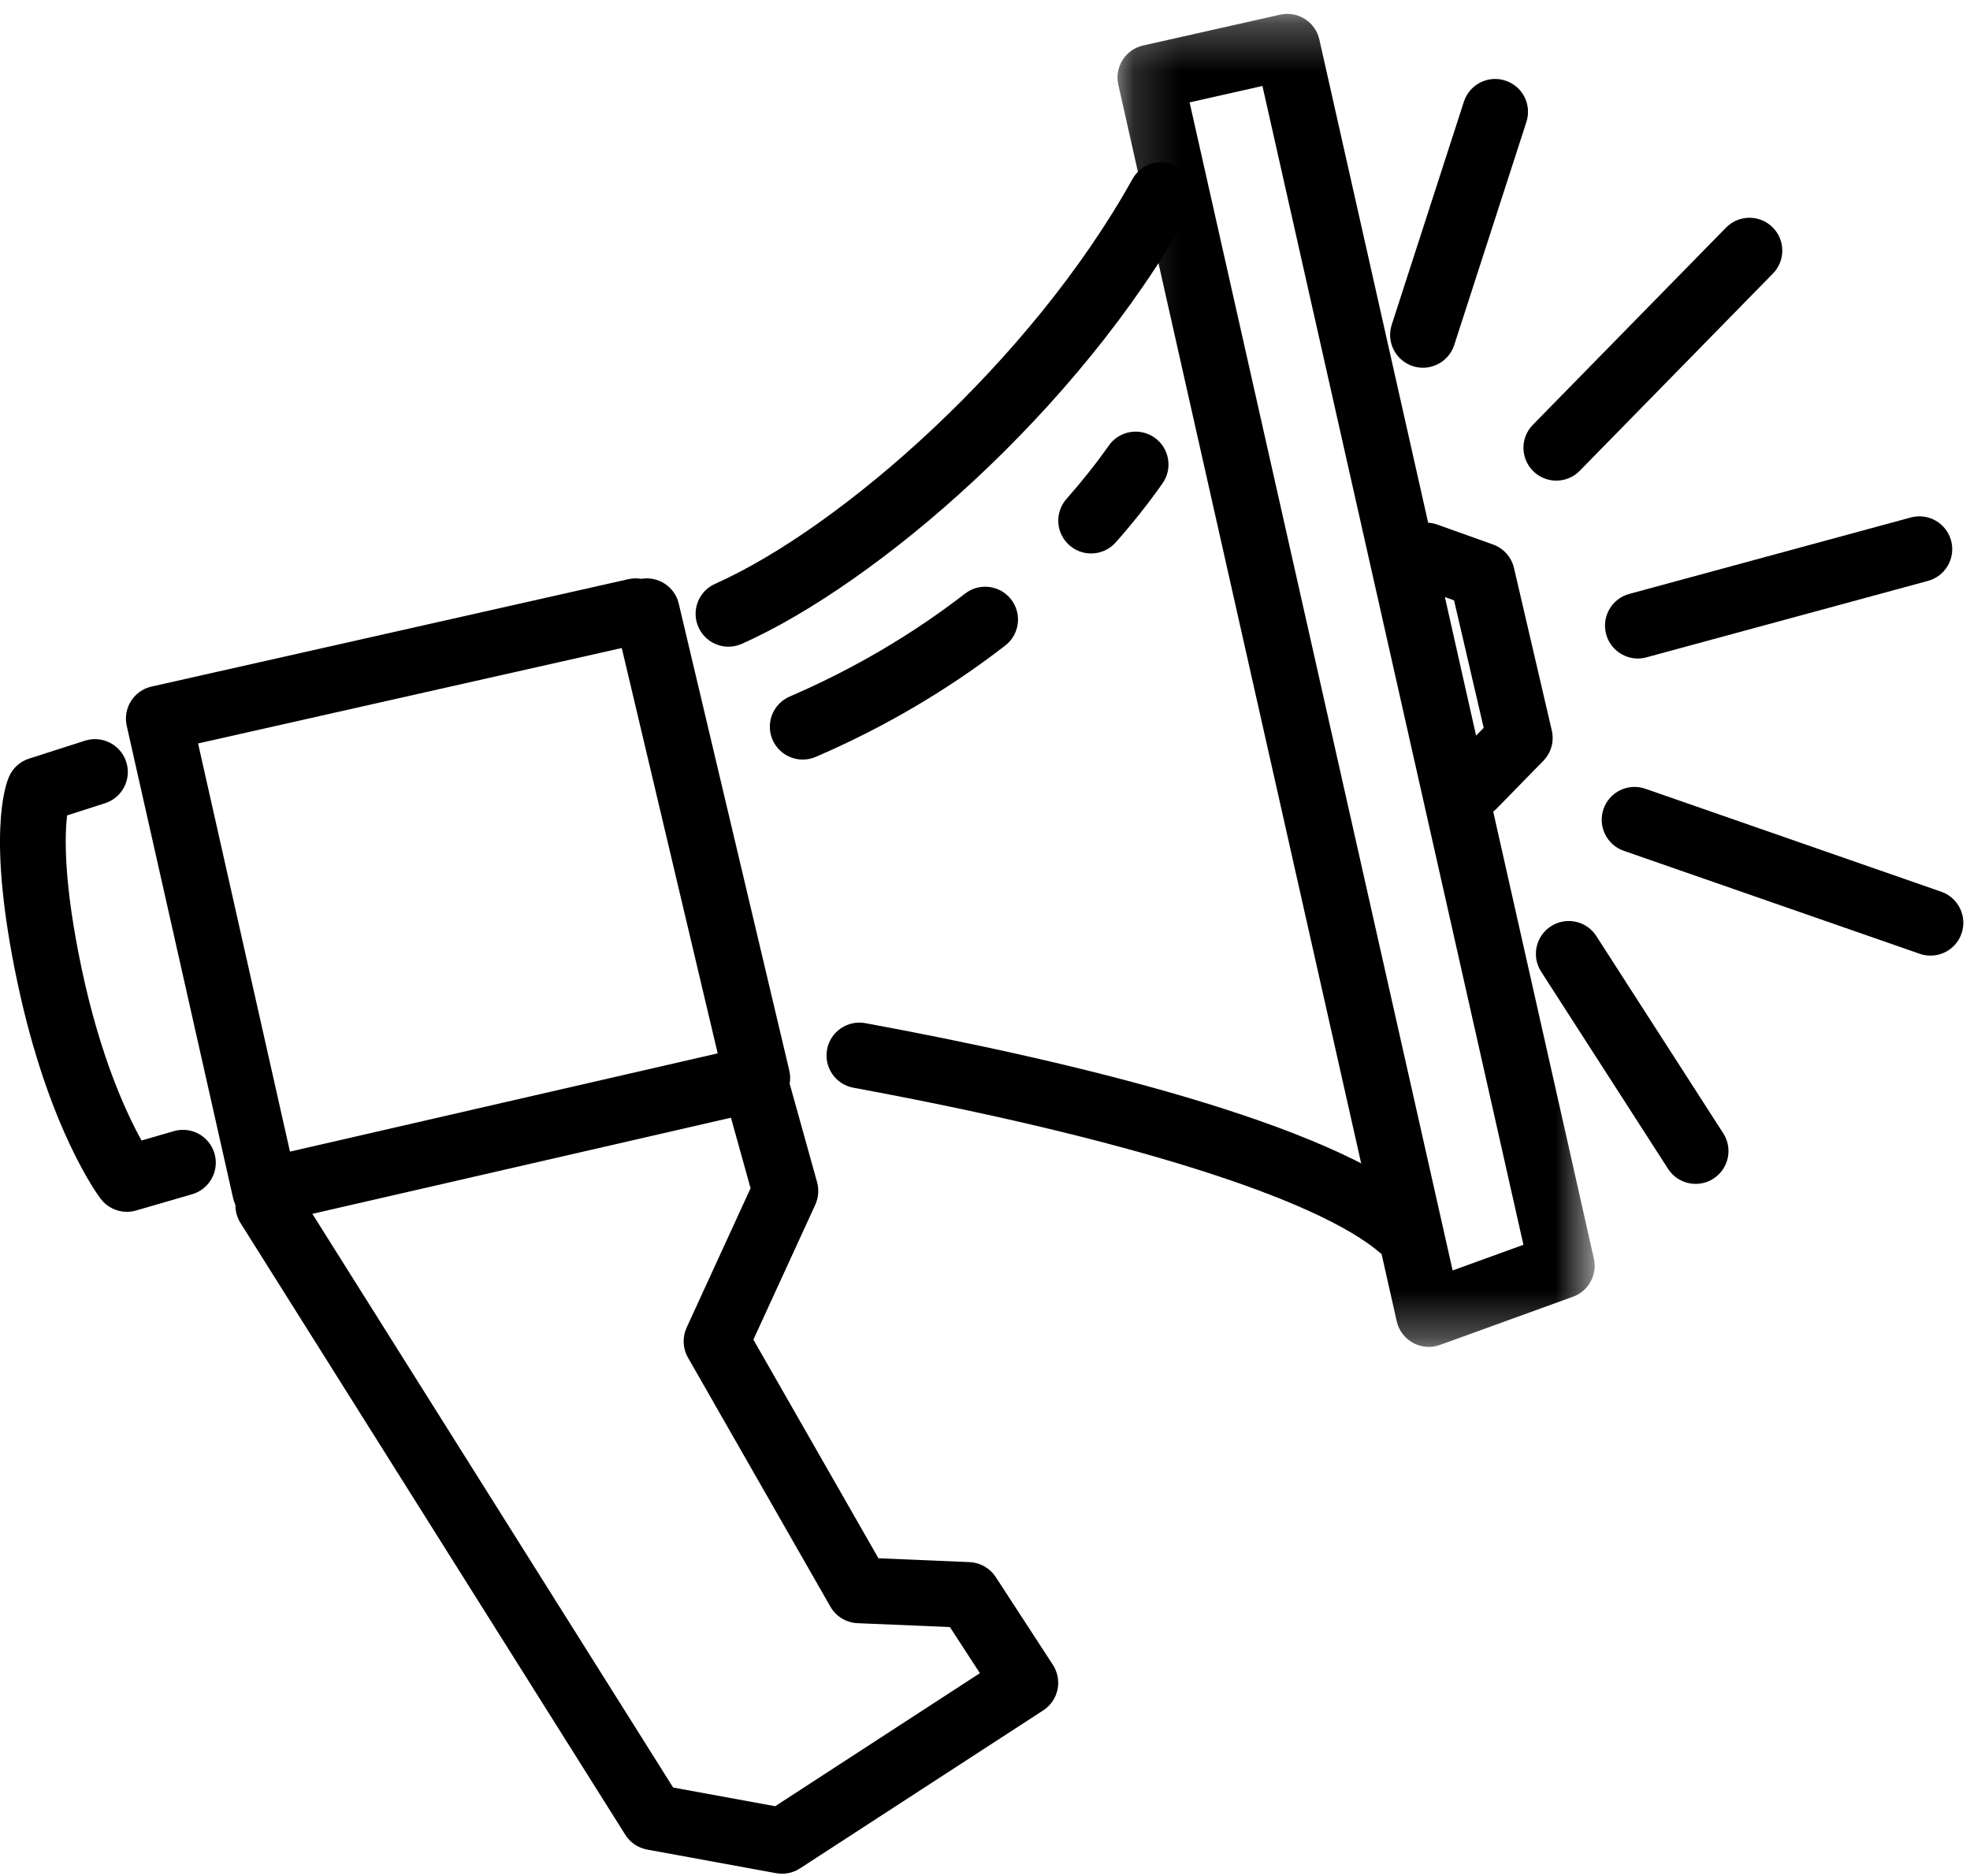 <?xml version="1.0" encoding="UTF-8" standalone="no"?>
<svg width="42px" height="40px" viewBox="0 0 42 40" version="1.1" xmlns="http://www.w3.org/2000/svg" xmlns:xlink="http://www.w3.org/1999/xlink">
    <!-- Generator: sketchtool 41.2 (35397) - http://www.bohemiancoding.com/sketch -->
    <title>C5C76CF9-7C2C-40AB-A4F8-E3C5D4671993</title>
    <desc>Created with sketchtool.</desc>
    <defs>
        <polygon id="path-1" points="10.334 0.278 0.16 0.278 0.16 28.701 10.334 28.701"></polygon>
    </defs>
    <g id="website" stroke="none" stroke-width="1" fill="none" fill-rule="evenodd">
        <g id="Event" transform="translate(-1086, -52)">
            <g id="Group-5" transform="translate(1050, 47)">
                <g id="Page-1" transform="translate(36, 5)">
                    <g id="Group-3" transform="translate(23.665, 0.018)">
                        <mask id="mask-2" fill="white">
                            <use xlink:href="#path-1"></use>
                        </mask>
                        <g id="Clip-2"></g>
                        <path d="M1.697,2.165 L7.305,27.071 L8.814,26.524 L3.25,1.815 L1.697,2.165 Z M6.796,28.701 C6.68,28.701 6.564,28.672 6.46,28.615 C6.284,28.518 6.157,28.351 6.113,28.154 L0.177,1.789 C0.136,1.608 0.169,1.418 0.268,1.261 C0.367,1.104 0.525,0.993 0.706,0.952 L3.626,0.295 C4.003,0.21 4.378,0.447 4.463,0.824 L10.316,26.819 C10.394,27.163 10.203,27.511 9.872,27.631 L7.035,28.659 C6.958,28.687 6.877,28.701 6.796,28.701 L6.796,28.701 Z" id="Fill-1" fill="#000000" mask="url(#mask-2)"></path>
                    </g>
                    <path d="M15.531,13.789 C15.263,13.789 15.007,13.634 14.891,13.373 C14.733,13.02 14.892,12.606 15.245,12.449 C17.925,11.255 21.985,7.7 24.144,3.818 C24.332,3.479 24.759,3.358 25.097,3.546 C25.435,3.734 25.557,4.16 25.369,4.498 C22.981,8.792 18.665,12.458 15.816,13.728 C15.723,13.769 15.626,13.789 15.531,13.789" id="Fill-4" fill="#000000"></path>
                    <path d="M29.898,26.898 C29.736,26.898 29.572,26.842 29.44,26.727 C28.082,25.55 23.983,24.262 18.195,23.193 C17.814,23.123 17.563,22.758 17.633,22.377 C17.703,21.997 18.07,21.746 18.449,21.816 C22.775,22.614 28.352,23.931 30.357,25.669 C30.65,25.922 30.681,26.364 30.428,26.657 C30.289,26.817 30.094,26.898 29.898,26.898" id="Fill-6" fill="#000000"></path>
                    <path d="M4.223,15.852 L6.182,24.555 L15.301,22.46 L13.256,13.817 L4.223,15.852 Z M5.654,26.095 C5.523,26.095 5.393,26.059 5.28,25.988 C5.123,25.889 5.011,25.73 4.97,25.549 L2.702,15.476 C2.617,15.099 2.854,14.724 3.232,14.639 L13.399,12.349 C13.492,12.328 13.584,12.327 13.672,12.342 C14.035,12.282 14.386,12.509 14.471,12.871 L16.827,22.823 C16.87,23.005 16.839,23.196 16.74,23.354 C16.642,23.512 16.484,23.625 16.302,23.667 L5.81,26.077 C5.758,26.09 5.706,26.095 5.654,26.095 L5.654,26.095 Z" id="Fill-8" fill="#000000"></path>
                    <path d="M33.18,10.248 C33.003,10.248 32.826,10.182 32.69,10.048 C32.414,9.778 32.409,9.334 32.68,9.058 L36.798,4.854 C37.069,4.577 37.512,4.573 37.788,4.843 C38.064,5.114 38.069,5.557 37.798,5.833 L33.68,10.038 C33.544,10.178 33.362,10.248 33.18,10.248" id="Fill-10" fill="#000000"></path>
                    <path d="M30.337,7.841 C30.266,7.841 30.194,7.83 30.122,7.807 C29.754,7.688 29.552,7.293 29.671,6.925 L31.21,2.168 C31.33,1.8 31.724,1.598 32.092,1.718 C32.46,1.836 32.662,2.232 32.543,2.599 L31.004,7.356 C30.908,7.652 30.633,7.841 30.337,7.841" id="Fill-12" fill="#000000"></path>
                    <path d="M36.151,25.243 C35.921,25.243 35.696,25.13 35.562,24.921 L32.856,20.717 C32.647,20.393 32.741,19.959 33.066,19.75 C33.391,19.54 33.825,19.634 34.034,19.96 L36.739,24.164 C36.949,24.489 36.855,24.922 36.53,25.131 C36.413,25.207 36.281,25.243 36.151,25.243" id="Fill-14" fill="#000000"></path>
                    <path d="M34.918,14.041 C34.61,14.041 34.327,13.835 34.243,13.524 C34.141,13.15 34.362,12.765 34.735,12.664 L40.737,11.034 C41.11,10.932 41.495,11.153 41.597,11.526 C41.698,11.9 41.478,12.284 41.104,12.386 L35.102,14.016 C35.041,14.033 34.979,14.041 34.918,14.041" id="Fill-16" fill="#000000"></path>
                    <g id="Group-20" transform="translate(34.018, 16.583)" fill="#000000">
                        <path d="M7.14,3.793 C7.063,3.793 6.986,3.781 6.91,3.754 L0.6,1.558 C0.235,1.431 0.042,1.032 0.169,0.666 C0.296,0.301 0.695,0.107 1.061,0.235 L7.37,2.431 C7.735,2.559 7.928,2.958 7.801,3.323 C7.701,3.612 7.429,3.793 7.14,3.793" id="Fill-18"></path>
                    </g>
                    <path d="M16.674,39.952 C16.631,39.952 16.589,39.948 16.547,39.941 L13.796,39.437 C13.603,39.401 13.434,39.287 13.33,39.12 L5.127,26.077 C4.921,25.749 5.02,25.317 5.347,25.111 C5.675,24.905 6.107,25.004 6.313,25.331 L14.351,38.114 L16.526,38.513 L20.891,35.676 L20.252,34.693 L18.282,34.61 C18.042,34.6 17.823,34.467 17.704,34.258 L14.667,28.947 C14.555,28.751 14.545,28.512 14.639,28.307 L16.002,25.336 L15.471,23.426 C15.367,23.053 15.585,22.667 15.958,22.564 C16.33,22.46 16.717,22.678 16.82,23.051 L17.42,25.207 C17.464,25.367 17.45,25.537 17.382,25.687 L16.062,28.564 L18.728,33.226 L20.672,33.308 C20.898,33.318 21.105,33.436 21.229,33.626 L22.448,35.499 C22.549,35.655 22.584,35.845 22.546,36.027 C22.507,36.208 22.398,36.368 22.242,36.469 L17.055,39.839 C16.941,39.913 16.808,39.952 16.674,39.952" id="Fill-21" fill="#000000"></path>
                    <g id="Group-25" transform="translate(0, 15.696)" fill="#000000">
                        <path d="M2.705,10.143 C2.491,10.143 2.284,10.045 2.149,9.869 C2.104,9.81 1.035,8.392 0.37,5.244 C-0.284,2.148 0.11,1.047 0.196,0.857 C0.278,0.676 0.432,0.539 0.621,0.479 L1.812,0.097 C2.18,-0.02 2.575,0.183 2.692,0.551 C2.81,0.919 2.607,1.313 2.239,1.431 L1.431,1.69 C1.378,2.13 1.354,3.122 1.74,4.955 C2.144,6.865 2.702,8.055 3.018,8.622 L3.705,8.423 C4.078,8.314 4.465,8.529 4.573,8.9 C4.681,9.272 4.467,9.66 4.096,9.768 L2.9,10.115 C2.836,10.134 2.77,10.143 2.705,10.143" id="Fill-23"></path>
                    </g>
                    <path d="M16.47,15.772 C16.317,15.417 16.481,15.005 16.836,14.852 C18.188,14.269 19.446,13.53 20.575,12.657 C20.88,12.42 21.32,12.476 21.557,12.781 C21.794,13.087 21.738,13.527 21.432,13.764 C20.21,14.71 18.851,15.509 17.391,16.139 C17.301,16.177 17.206,16.196 17.114,16.196 C16.843,16.196 16.585,16.037 16.47,15.772 Z" id="Fill-26" fill="#000000"></path>
                    <path d="M22.799,11.626 C22.509,11.37 22.481,10.927 22.738,10.637 C23.072,10.259 23.375,9.877 23.639,9.501 C23.862,9.184 24.299,9.109 24.615,9.331 C24.931,9.553 25.007,9.99 24.785,10.306 C24.491,10.725 24.156,11.148 23.787,11.565 C23.649,11.721 23.456,11.801 23.262,11.801 C23.097,11.801 22.932,11.744 22.799,11.626 Z" id="Fill-28" fill="#000000"></path>
                    <path d="M31.404,17.454 C31.227,17.454 31.051,17.388 30.914,17.255 C30.638,16.984 30.633,16.541 30.904,16.264 L31.632,15.519 L31,12.801 L30.171,12.504 C29.807,12.373 29.617,11.973 29.747,11.608 C29.878,11.244 30.279,11.055 30.643,11.185 L31.831,11.61 C32.056,11.691 32.224,11.879 32.278,12.111 L33.084,15.575 C33.138,15.808 33.07,16.053 32.902,16.224 L31.905,17.244 C31.768,17.384 31.586,17.454 31.404,17.454" id="Fill-30" fill="#000000"></path>
                </g>
            </g>
        </g>
    </g>
</svg>